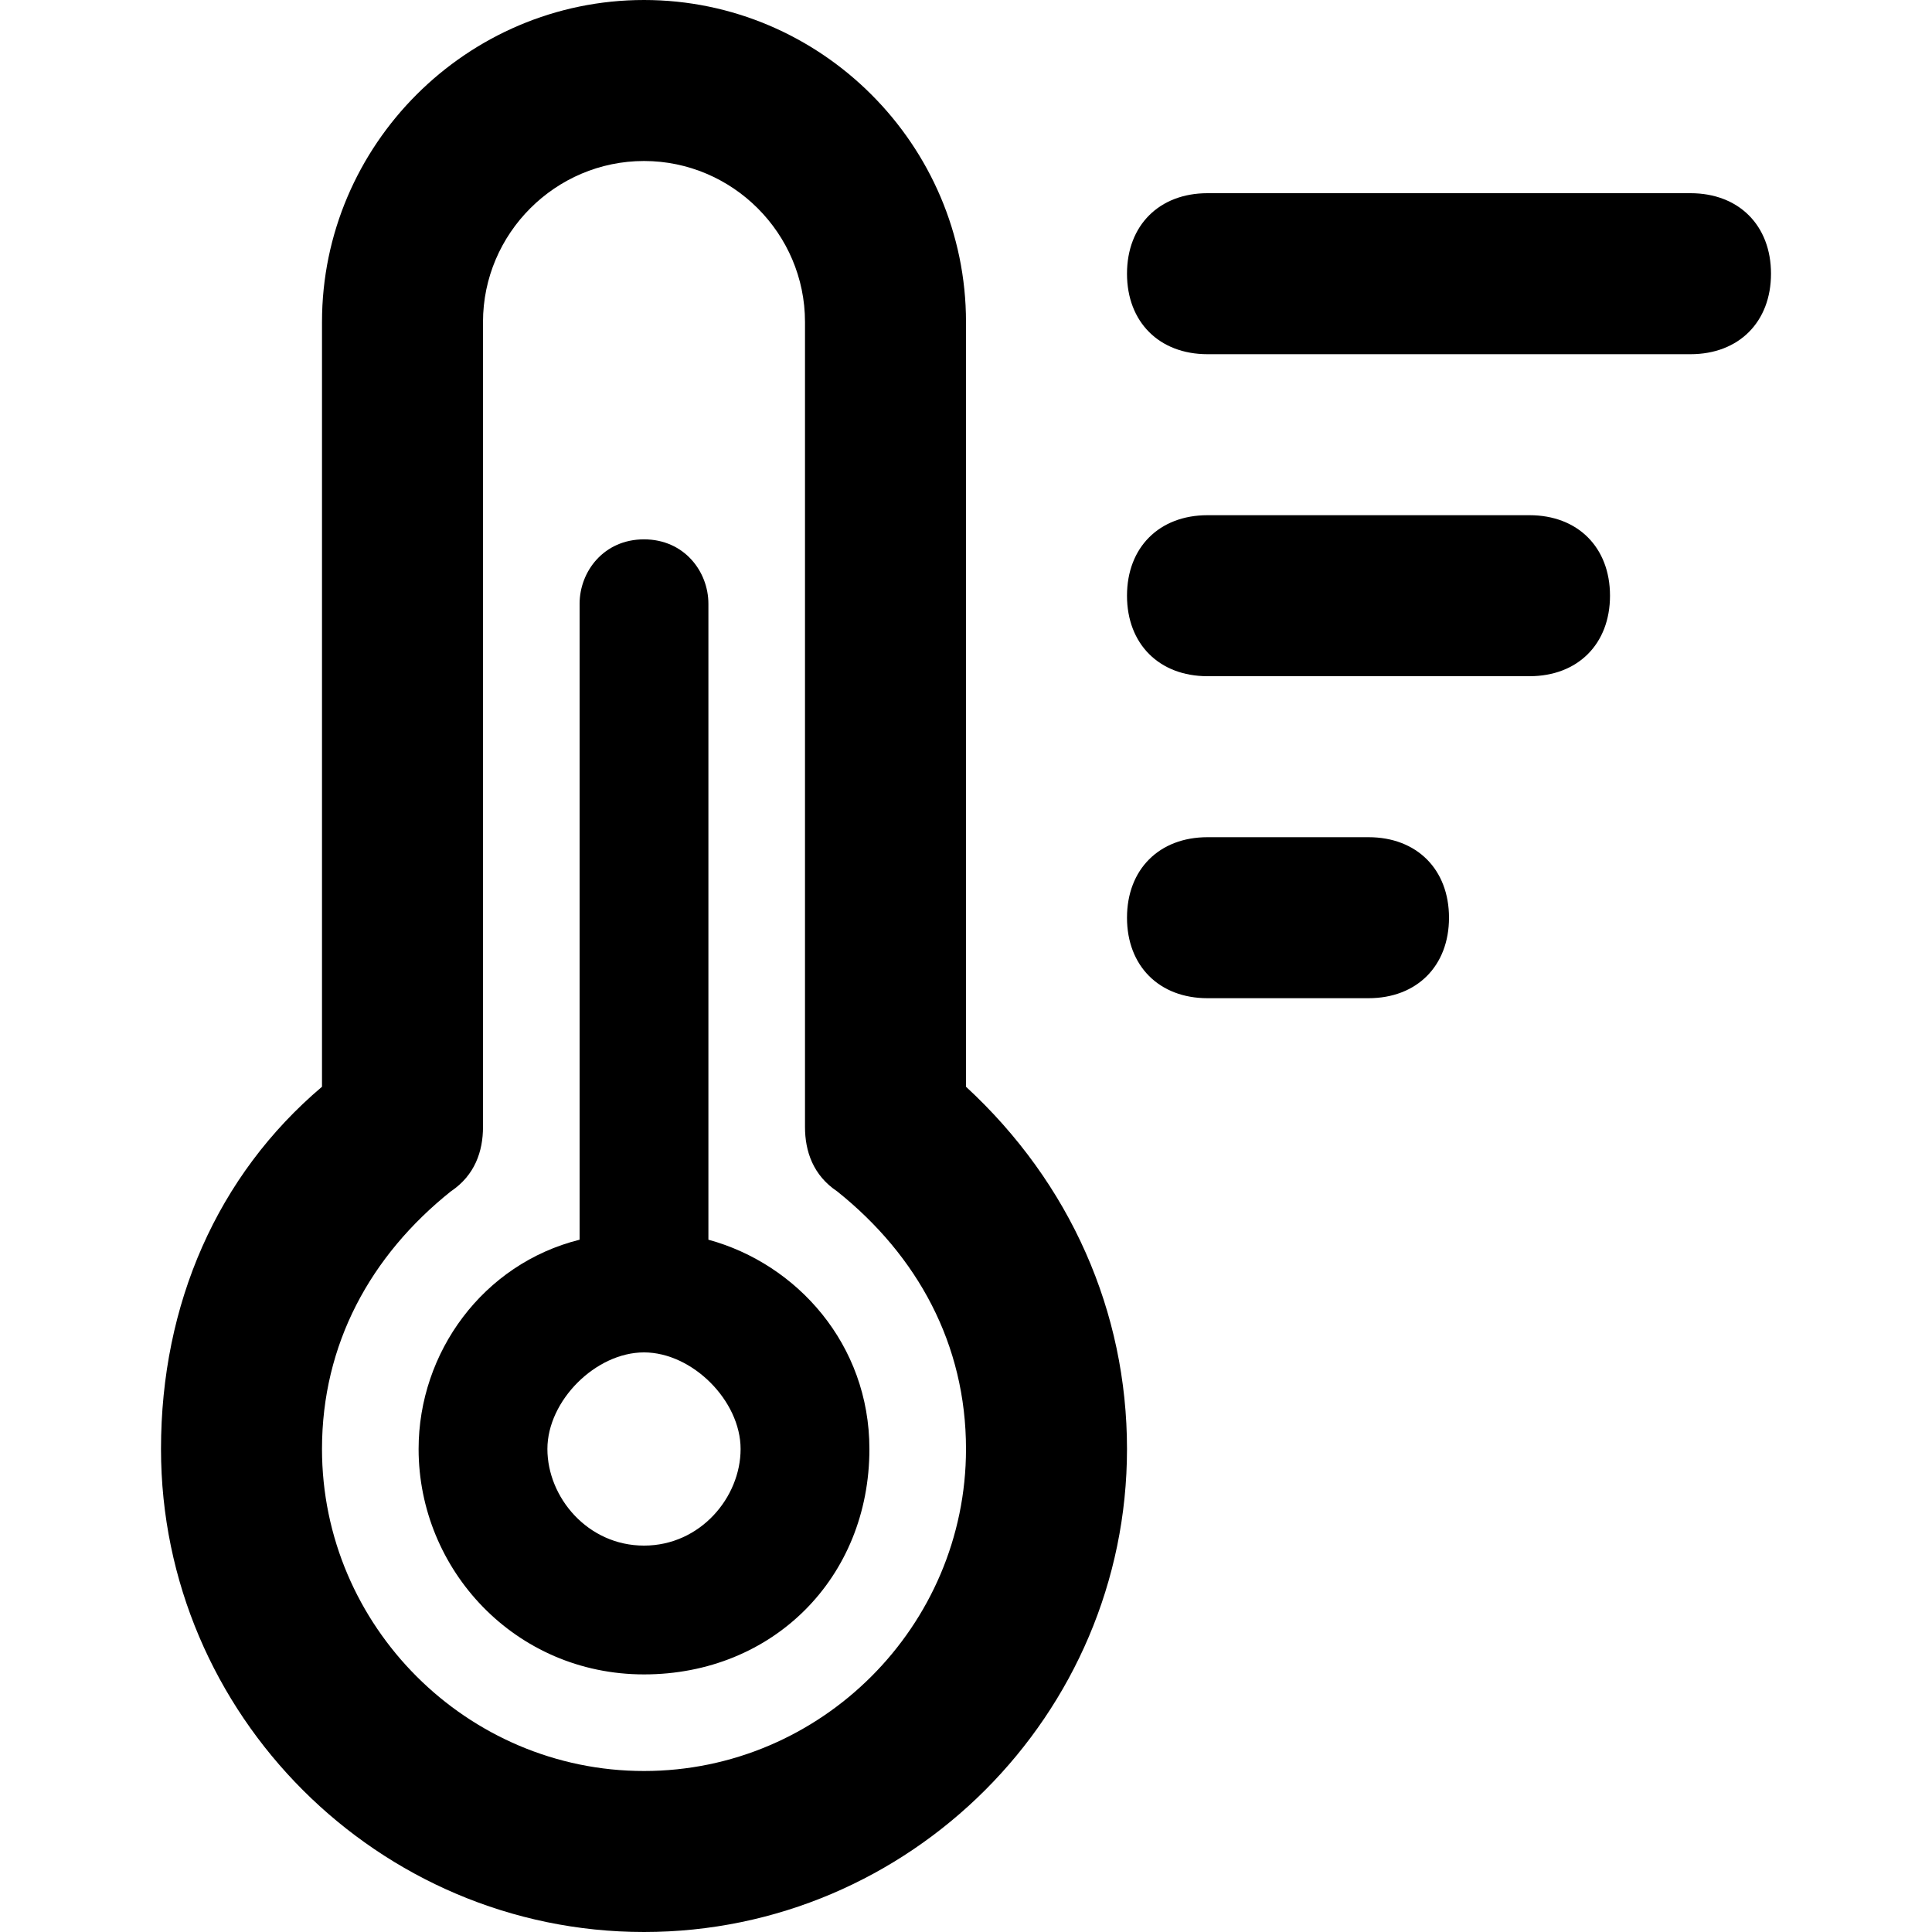 <?xml version="1.0" standalone="no"?><!DOCTYPE svg PUBLIC " -//W3C//DTD SVG 1.1//EN" "http://www.w3.org/Graphics/SVG/1.1/DTD/svg11.dtd"><svg t="1637636643032" class="icon" viewBox="0 0 1024 1024" version="1.1" xmlns="http://www.w3.org/2000/svg" p-id="2537" xmlns:xlink="http://www.w3.org/1999/xlink" width="256" height="256"><defs><style type="text/css"></style></defs><path d="M512 576V170.667c0-93.867-76.8-170.667-170.667-170.667S170.667 76.8 170.667 170.667v405.333c-55.467 46.933-85.333 115.2-85.333 192 0 140.8 115.2 256 256 256s256-115.2 256-256c0-72.533-29.867-140.8-85.333-192zM341.333 938.667c-93.867 0-170.667-76.8-170.667-170.667 0-55.467 25.6-102.4 68.267-136.533 12.8-8.533 17.067-21.333 17.067-34.133V170.667c0-46.933 38.4-85.333 85.333-85.333s85.333 38.4 85.333 85.333v426.667c0 12.8 4.267 25.6 17.067 34.133 42.667 34.133 68.267 81.067 68.267 136.533 0 93.867-76.8 170.667-170.667 170.667z"></path><path d="M375.467 657.067V320c0-17.067-12.8-34.133-34.133-34.133s-34.133 17.067-34.133 34.133v337.067c-51.2 12.8-85.333 59.733-85.333 110.933 0 64 51.2 119.467 119.467 119.467s119.467-51.2 119.467-119.467c0-55.467-38.4-98.133-85.333-110.933zM341.333 819.2c-29.867 0-51.2-25.6-51.2-51.2s25.6-51.2 51.2-51.2 51.2 25.6 51.2 51.2-21.333 51.2-51.2 51.2zM896 102.4h-256c-25.6 0-42.667 17.067-42.667 42.667s17.067 42.667 42.667 42.667h256c25.6 0 42.667-17.067 42.667-42.667s-17.067-42.667-42.667-42.667zM810.667 273.067h-170.667c-25.6 0-42.667 17.067-42.667 42.667s17.067 42.667 42.667 42.667h170.667c25.6 0 42.667-17.067 42.667-42.667s-17.067-42.667-42.667-42.667zM725.333 443.733h-85.333c-25.6 0-42.667 17.067-42.667 42.667s17.067 42.667 42.667 42.667h85.333c25.6 0 42.667-17.067 42.667-42.667s-17.067-42.667-42.667-42.667z"></path></svg>